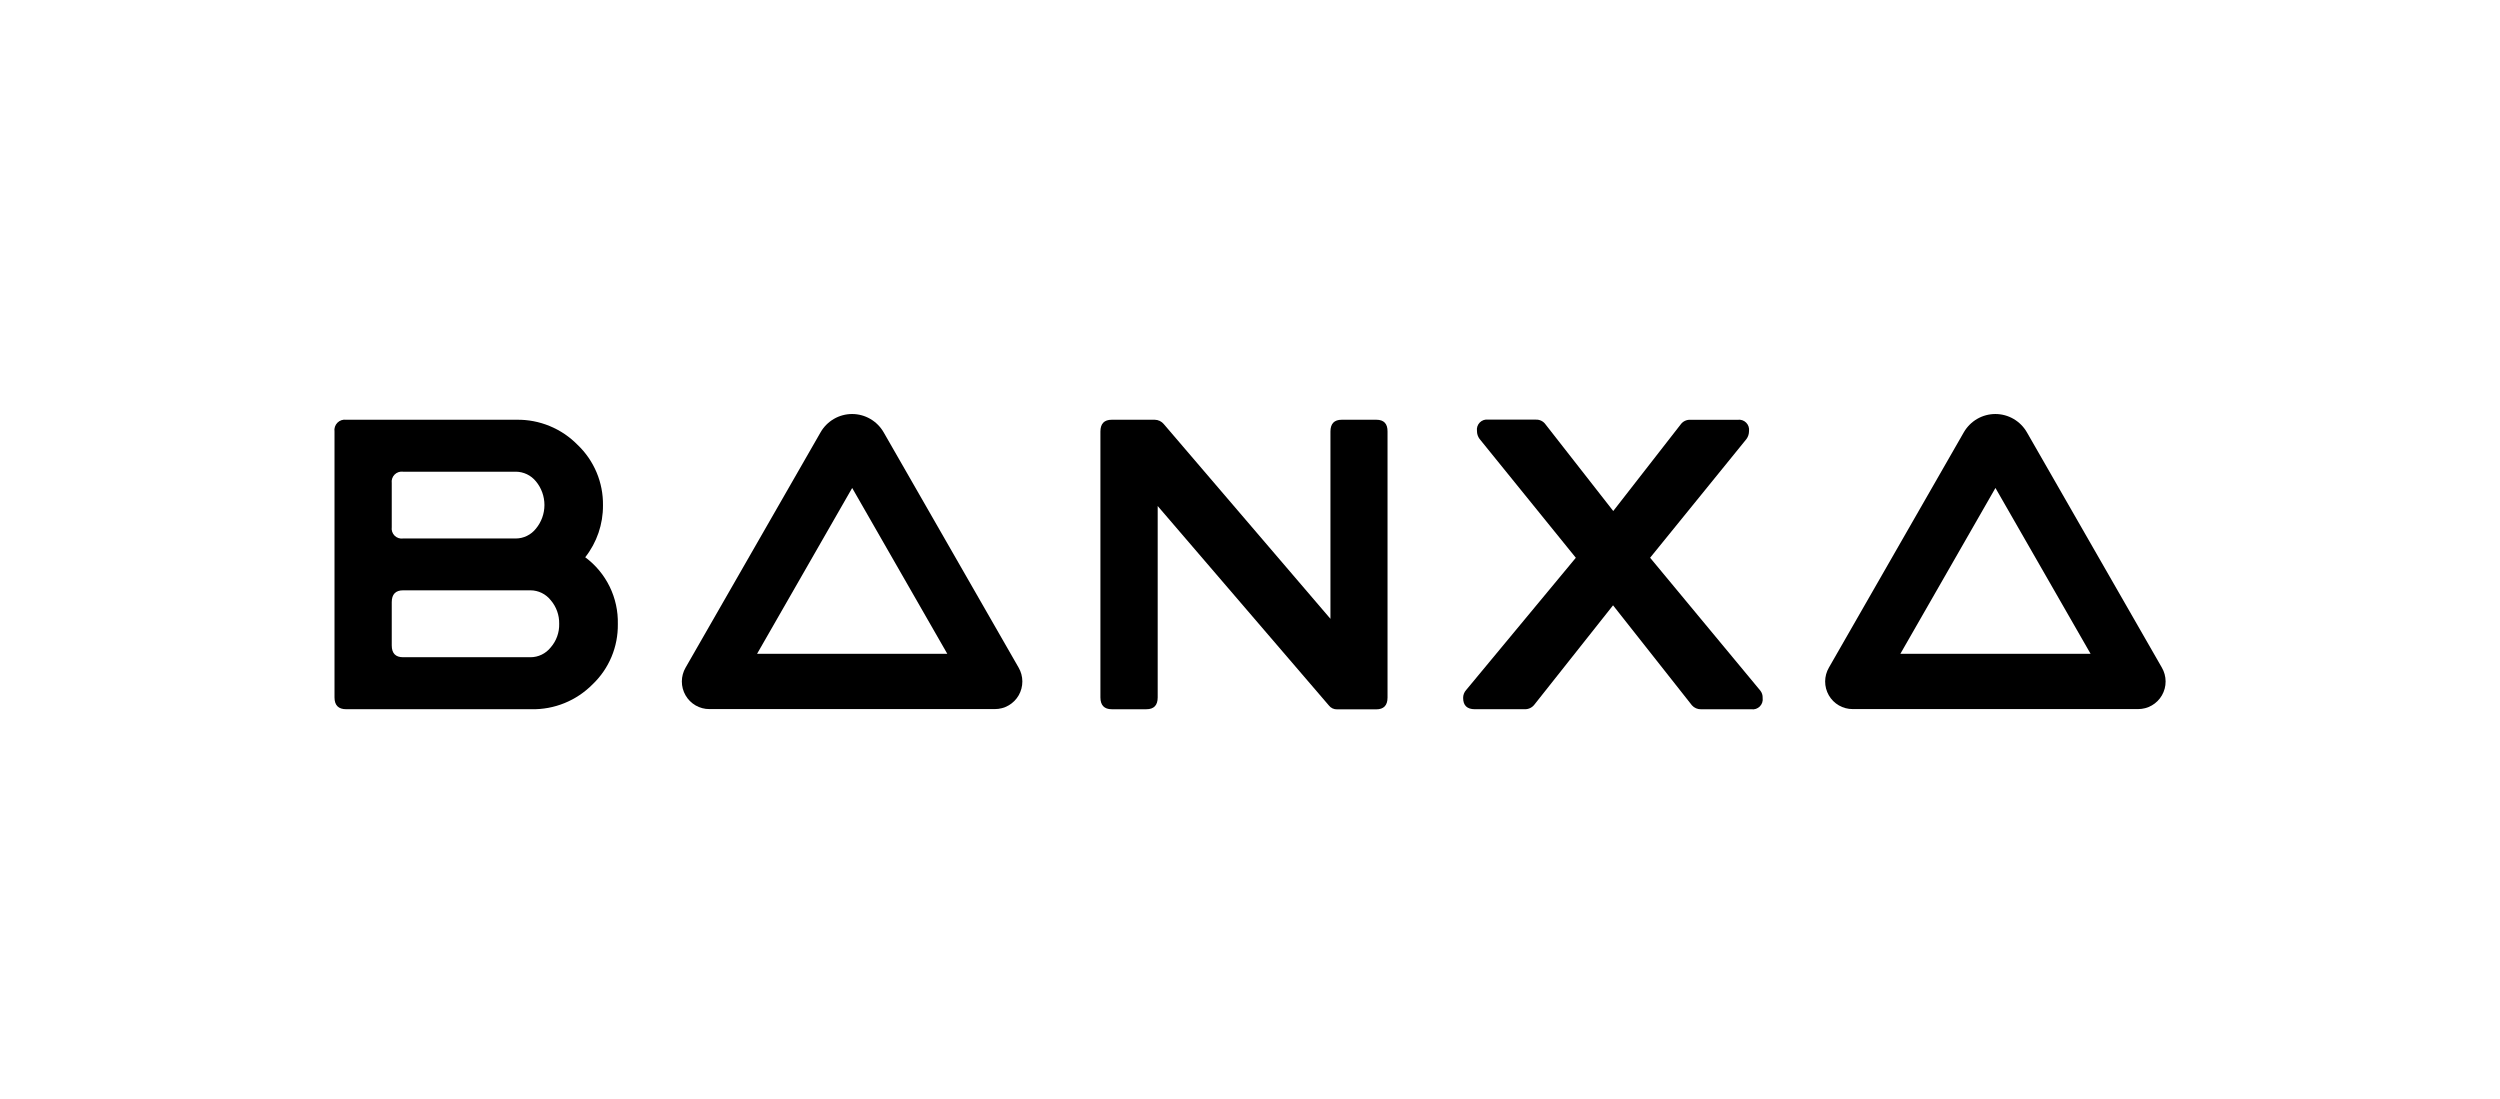 <svg width="157" height="69" viewBox="0 0 157 69" fill="none" xmlns="http://www.w3.org/2000/svg">
<path d="M62.478 44.53H44.552C44.248 44.532 43.949 44.453 43.685 44.301C43.422 44.149 43.203 43.93 43.051 43.665C42.899 43.4 42.819 43.1 42.82 42.794C42.821 42.488 42.903 42.188 43.056 41.924L51.531 27.151C51.731 26.801 52.02 26.511 52.368 26.308C52.716 26.106 53.111 26 53.512 26C53.914 26 54.308 26.106 54.656 26.308C55.004 26.511 55.293 26.801 55.494 27.151L63.968 41.924C64.122 42.188 64.203 42.488 64.204 42.794C64.205 43.1 64.126 43.4 63.974 43.665C63.822 43.93 63.603 44.149 63.339 44.301C63.075 44.453 62.776 44.532 62.473 44.53H62.478ZM47.545 41.057H59.489L53.517 30.644L47.545 41.057Z" fill="currentColor"/>
<path d="M134.274 44.53H116.348C116.045 44.531 115.746 44.452 115.483 44.3C115.22 44.148 115.001 43.929 114.849 43.664C114.697 43.399 114.618 43.099 114.619 42.793C114.621 42.488 114.702 42.188 114.856 41.924L123.326 27.151C123.528 26.801 123.816 26.511 124.164 26.308C124.512 26.106 124.907 26 125.308 26C125.71 26 126.104 26.106 126.452 26.308C126.8 26.511 127.089 26.801 127.29 27.151L135.764 41.924C135.918 42.188 135.999 42.488 136 42.794C136.002 43.1 135.922 43.4 135.77 43.665C135.618 43.93 135.399 44.149 135.135 44.301C134.871 44.453 134.573 44.532 134.269 44.53H134.274ZM119.344 41.057H131.288L125.314 30.644L119.344 41.057Z" fill="currentColor"/>
<path d="M86.439 26.36H84.261C83.787 26.36 83.552 26.608 83.552 27.102V38.862L73.088 26.635C73.019 26.55 72.931 26.481 72.833 26.434C72.734 26.386 72.626 26.361 72.516 26.36H69.815C69.344 26.36 69.106 26.608 69.106 27.102V43.798C69.106 44.292 69.351 44.54 69.815 44.54H71.993C72.467 44.54 72.703 44.292 72.703 43.798V31.778L83.451 44.3C83.511 44.38 83.59 44.444 83.68 44.487C83.77 44.53 83.869 44.55 83.969 44.547H86.425C86.899 44.547 87.137 44.3 87.137 43.806V27.102C87.144 26.608 86.906 26.36 86.439 26.36Z" fill="currentColor"/>
<path d="M110.54 43.361L103.627 35.026L109.678 27.571C109.782 27.428 109.838 27.255 109.838 27.077C109.851 26.98 109.842 26.881 109.811 26.788C109.78 26.696 109.729 26.611 109.659 26.542C109.591 26.473 109.507 26.421 109.414 26.389C109.322 26.358 109.224 26.349 109.128 26.363H106.132C106.022 26.36 105.912 26.383 105.813 26.431C105.714 26.478 105.627 26.549 105.56 26.637L101.312 32.092L97.061 26.654C96.994 26.558 96.905 26.48 96.8 26.427C96.695 26.374 96.579 26.349 96.462 26.353H93.461C93.365 26.339 93.267 26.348 93.175 26.379C93.083 26.41 92.999 26.463 92.93 26.532C92.862 26.601 92.81 26.686 92.779 26.779C92.749 26.872 92.74 26.97 92.754 27.067C92.752 27.245 92.809 27.419 92.914 27.561L98.962 35.028L92.074 43.333C91.951 43.468 91.883 43.645 91.885 43.828C91.885 44.302 92.13 44.539 92.622 44.539H95.77C95.886 44.54 96.001 44.514 96.105 44.461C96.209 44.409 96.3 44.332 96.369 44.238L101.299 38.014L106.255 44.295C106.326 44.376 106.415 44.44 106.514 44.482C106.613 44.525 106.719 44.545 106.827 44.542H109.987C110.083 44.556 110.182 44.547 110.273 44.516C110.365 44.485 110.449 44.432 110.517 44.364C110.586 44.294 110.638 44.21 110.668 44.118C110.699 44.025 110.708 43.927 110.694 43.83C110.703 43.66 110.648 43.492 110.54 43.361Z" fill="currentColor"/>
<path d="M36.752 34.996C37.482 34.069 37.876 32.917 37.867 31.734C37.877 31.024 37.74 30.32 37.466 29.667C37.191 29.014 36.785 28.424 36.273 27.937C35.774 27.428 35.178 27.026 34.52 26.755C33.863 26.484 33.158 26.349 32.447 26.36H21.743C21.643 26.346 21.541 26.355 21.445 26.387C21.349 26.419 21.262 26.473 21.191 26.545C21.119 26.617 21.065 26.705 21.033 26.802C21.001 26.898 20.992 27.001 21.007 27.102V43.798C21.007 44.292 21.252 44.539 21.743 44.539H33.373C34.085 44.554 34.792 44.423 35.452 44.154C36.112 43.886 36.711 43.485 37.214 42.977C37.724 42.491 38.129 41.903 38.402 41.252C38.675 40.6 38.81 39.898 38.8 39.191C38.819 38.377 38.643 37.571 38.287 36.841C37.93 36.111 37.404 35.478 36.752 34.996ZM24.602 30.34C24.588 30.242 24.597 30.143 24.628 30.05C24.659 29.957 24.711 29.872 24.78 29.803C24.849 29.733 24.933 29.681 25.026 29.65C25.119 29.618 25.217 29.609 25.314 29.623H32.388C32.631 29.623 32.871 29.678 33.091 29.783C33.311 29.888 33.504 30.041 33.658 30.231C34.002 30.647 34.191 31.172 34.191 31.714C34.191 32.256 34.002 32.78 33.658 33.197C33.506 33.39 33.313 33.546 33.093 33.653C32.874 33.761 32.633 33.817 32.388 33.817H25.314C25.217 33.831 25.118 33.822 25.026 33.791C24.933 33.76 24.848 33.708 24.779 33.638C24.71 33.569 24.658 33.484 24.627 33.391C24.596 33.297 24.588 33.198 24.602 33.1V30.34ZM34.584 40.659C34.431 40.85 34.238 41.005 34.018 41.112C33.799 41.218 33.558 41.274 33.314 41.274H25.314C24.84 41.274 24.602 41.027 24.602 40.533V37.814C24.602 37.32 24.847 37.072 25.314 37.072H33.314C33.558 37.073 33.799 37.129 34.019 37.236C34.238 37.343 34.431 37.498 34.584 37.69C34.938 38.101 35.128 38.63 35.117 39.173C35.132 39.719 34.942 40.249 34.584 40.659Z" fill="currentColor"/>
</svg>
